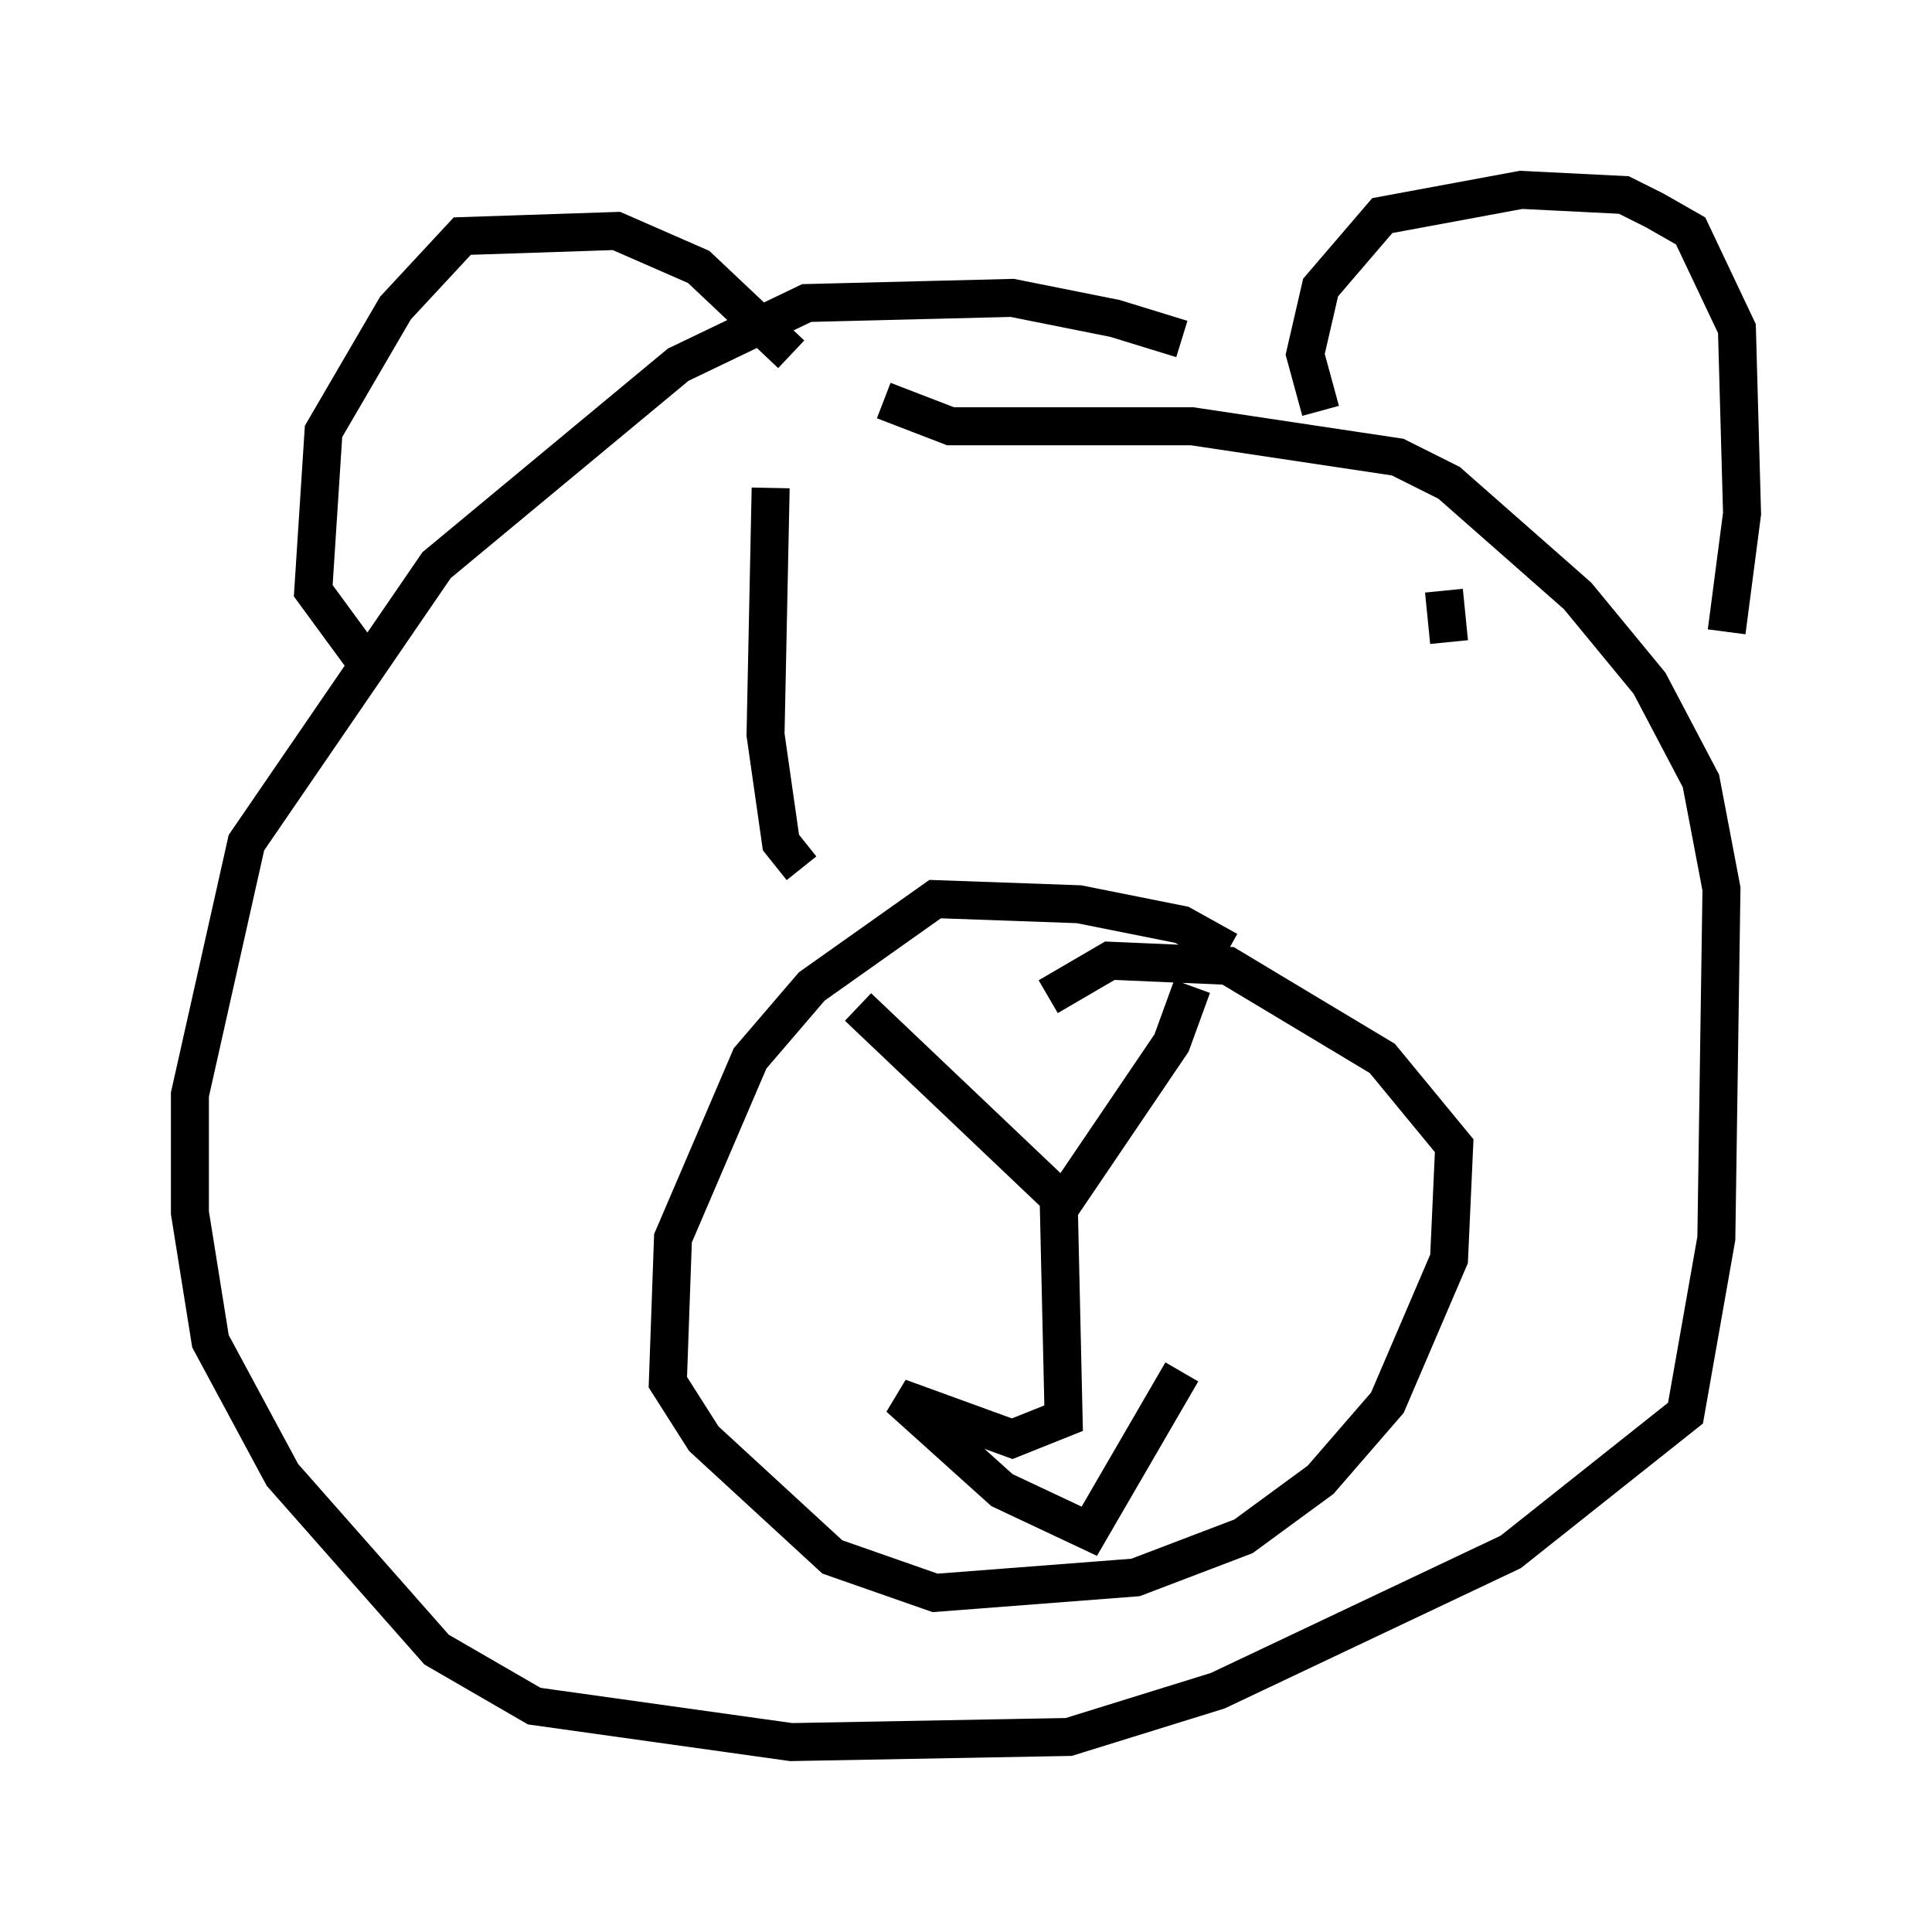 <?xml version="1.0" encoding="utf-8" ?>
<svg baseProfile="full" height="50.866" version="1.1" width="50.866" xmlns="http://www.w3.org/2000/svg" xmlns:ev="http://www.w3.org/2001/xml-events" xmlns:xlink="http://www.w3.org/1999/xlink"><defs /><rect fill="white" height="50.866" width="50.866" x="0" y="0" /><path d="M33.552, 10.819 m-2.436, -1.894 l-1.759, -0.541 -2.706, -0.541 l-5.413, 0.135 -3.383, 1.624 l-6.36, 5.277 -5.007, 7.307 l-1.488, 6.631 0.0, 3.112 l0.541, 3.383 1.894, 3.518 l4.059, 4.601 2.571, 1.488 l6.766, 0.947 7.307, -0.135 l3.924, -1.218 7.713, -3.654 l4.601, -3.654 0.812, -4.601 l0.135, -9.202 -0.541, -2.842 l-1.353, -2.571 -1.894, -2.3 l-3.383, -2.977 -1.353, -0.677 l-5.413, -0.812 -6.36, 0.0 l-1.759, -0.677 m9.066, 14.479 l-1.218, -0.677 -2.706, -0.541 l-3.789, -0.135 -3.248, 2.3 l-1.624, 1.894 -2.03, 4.736 l-0.135, 3.789 0.947, 1.488 l3.383, 3.112 2.706, 0.947 l5.277, -0.406 2.842, -1.083 l2.03, -1.488 1.759, -2.03 l1.624, -3.789 0.135, -2.977 l-1.894, -2.3 -4.059, -2.436 l-3.112, -0.135 -1.624, 0.947 m-5.007, 0.271 l5.413, 5.142 2.842, -4.195 l0.541, -1.488 m-3.518, 5.413 l0.135, 5.954 -1.353, 0.541 l-2.977, -1.083 2.706, 2.436 l2.3, 1.083 2.436, -4.195 m7.036, -19.215 l-0.135, -1.353 m-17.726, -2.706 l-0.135, 6.495 0.406, 2.842 l0.541, 0.677 m13.667, -12.043 l-0.406, -1.488 0.406, -1.759 l1.624, -1.894 3.654, -0.677 l2.706, 0.135 0.812, 0.406 l0.947, 0.541 1.218, 2.571 l0.135, 4.871 -0.406, 3.112 m-24.628, -7.307 l-2.436, -2.3 -2.165, -0.947 l-4.059, 0.135 -1.759, 1.894 l-1.894, 3.248 -0.271, 4.195 l1.488, 2.03 " fill="none" stroke="black" stroke-width="1" /></svg>